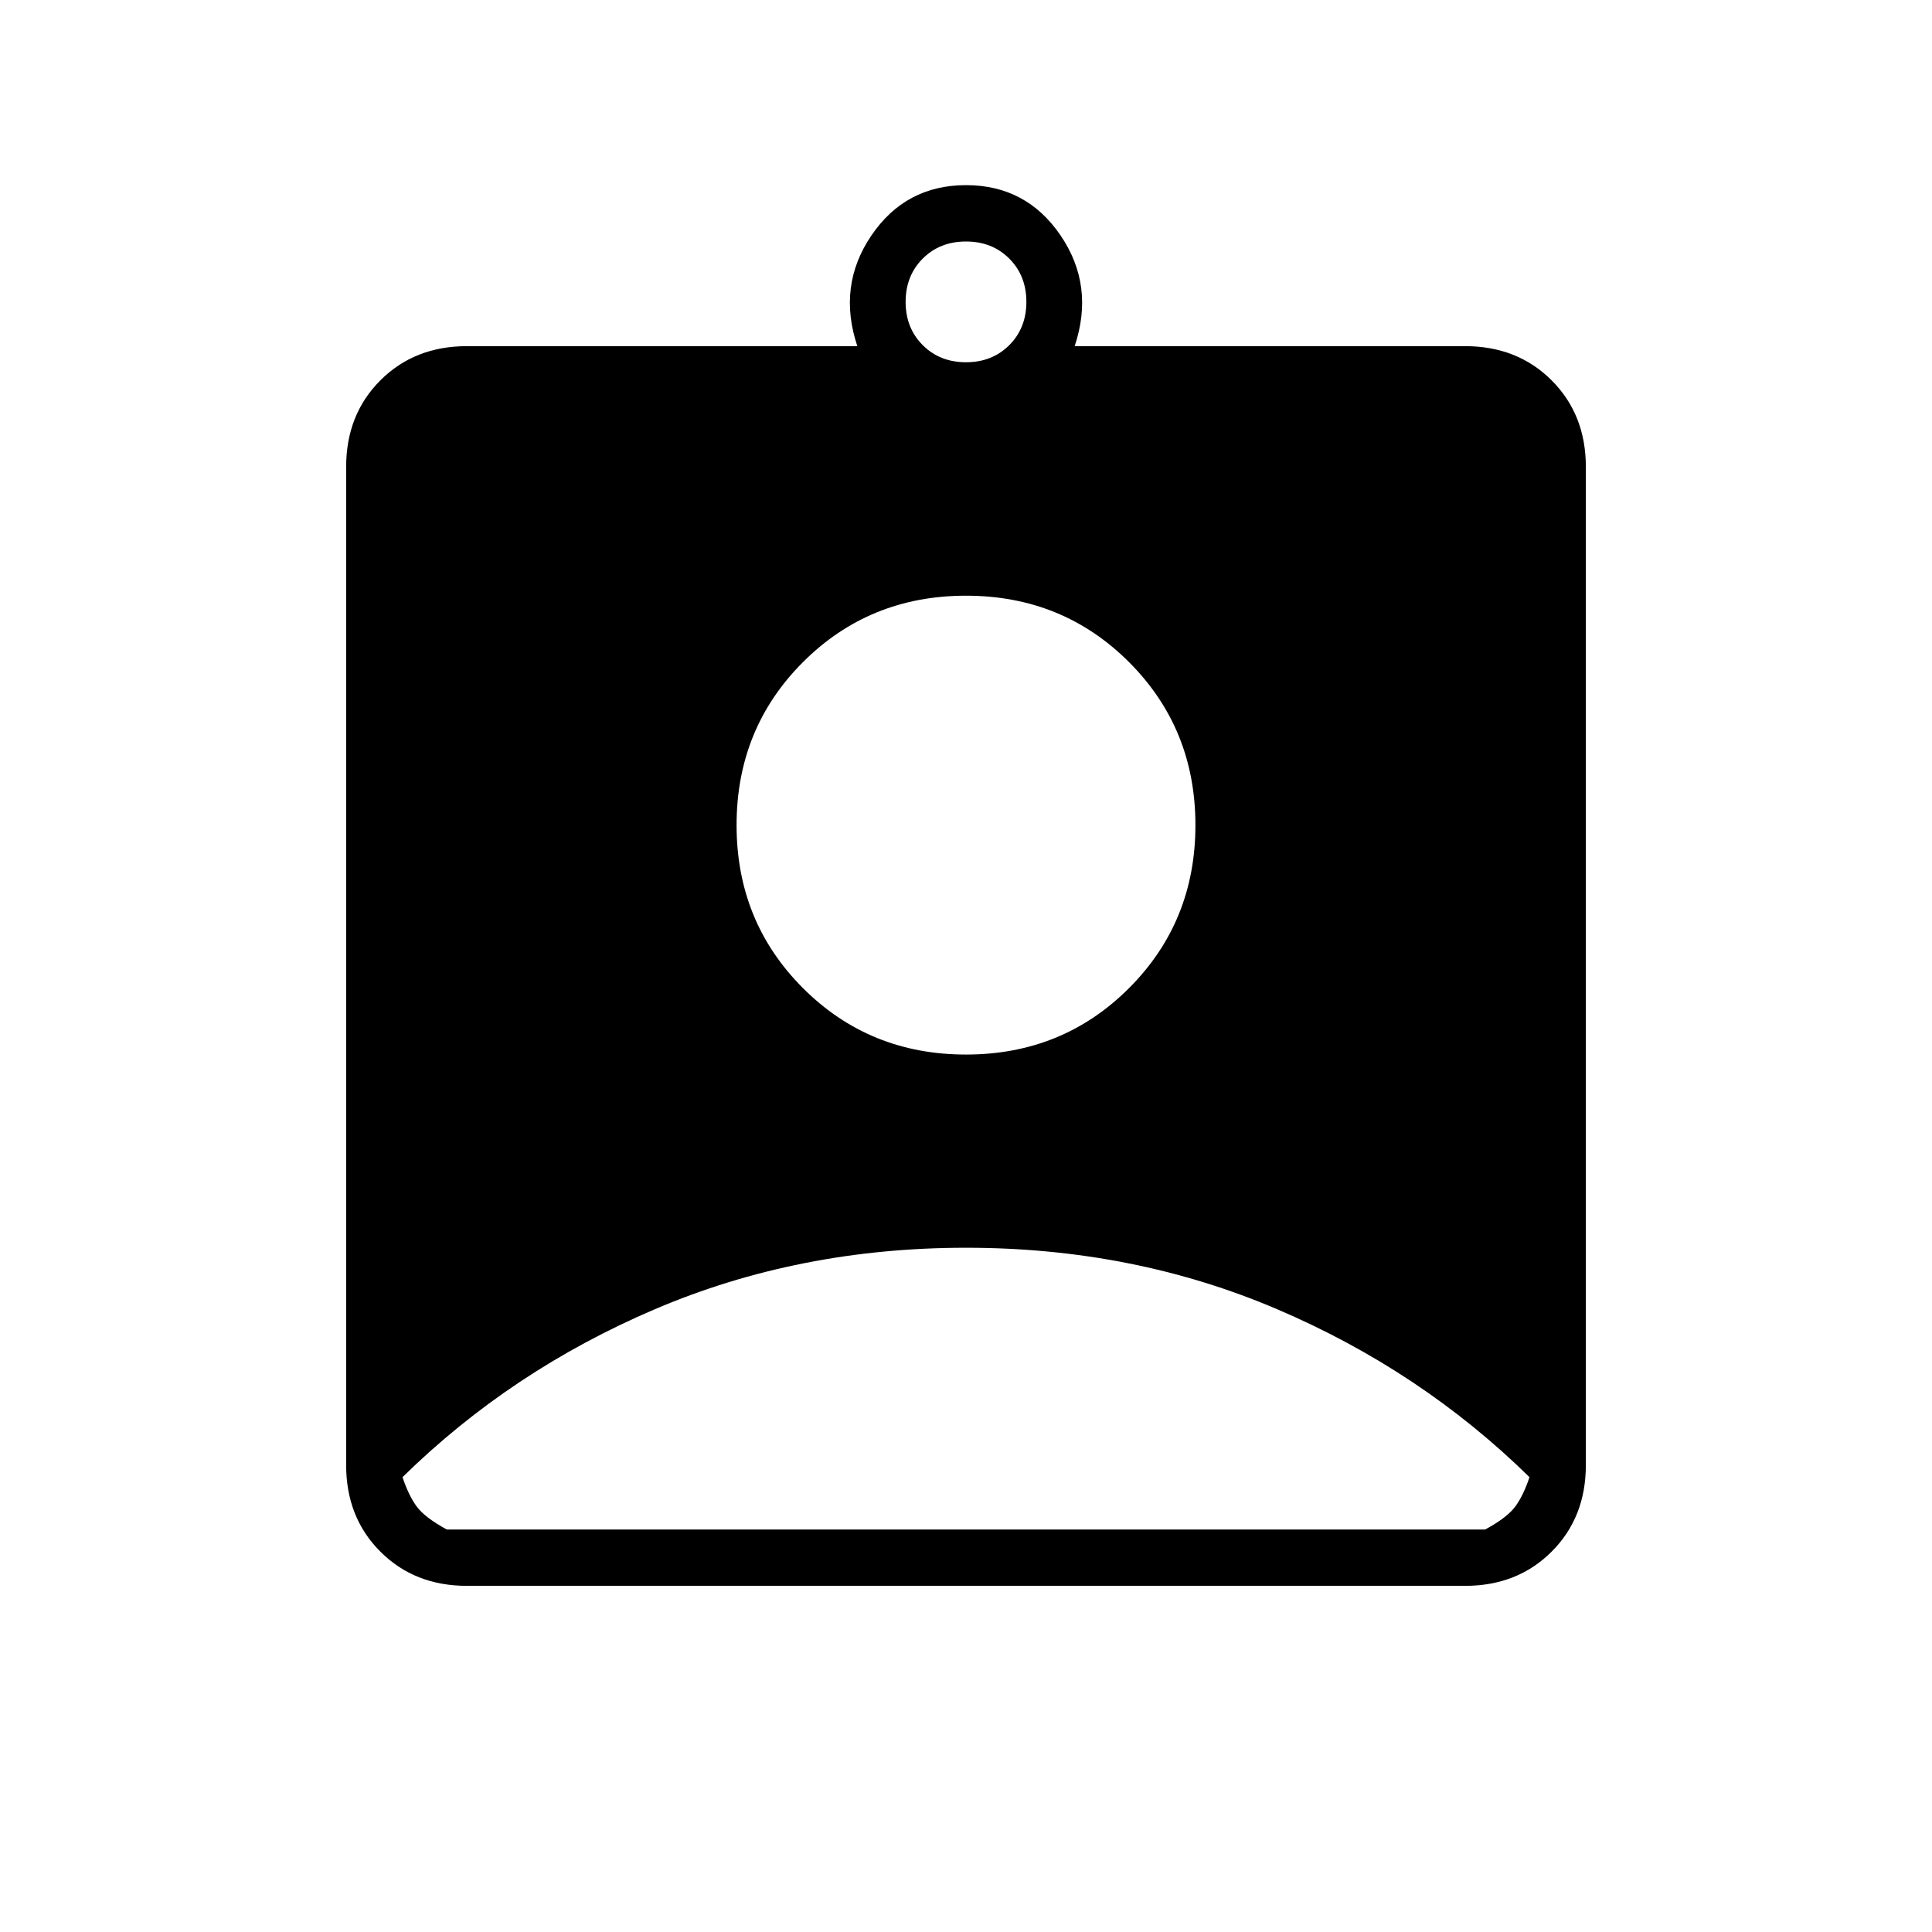 <svg xmlns="http://www.w3.org/2000/svg" height="24" viewBox="0 -960 960 960" width="24"><path d="M232-172q-26 0-43-17t-17-43v-496q0-26 17-43t43-17h194q-10-30 7-55t47-25q30 0 47 25t7 55h194q26 0 43 17t17 43v496q0 26-17 43t-43 17H232Zm248-608q13 0 21.5-8.5T510-810q0-13-8.5-21.5T480-840q-13 0-21.5 8.5T450-810q0 13 8.5 21.5T480-780Zm0 344q48 0 81-33t33-81q0-48-33-81t-81-33q-48 0-81 33t-33 81q0 48 33 81t81 33ZM222-200h516q11-6 15-11.5t7-14.5q-54-53-125.5-83.5T480-340q-83 0-154.5 30.5T200-226q3 9 7 14.5t15 11.5Z"/></svg>
